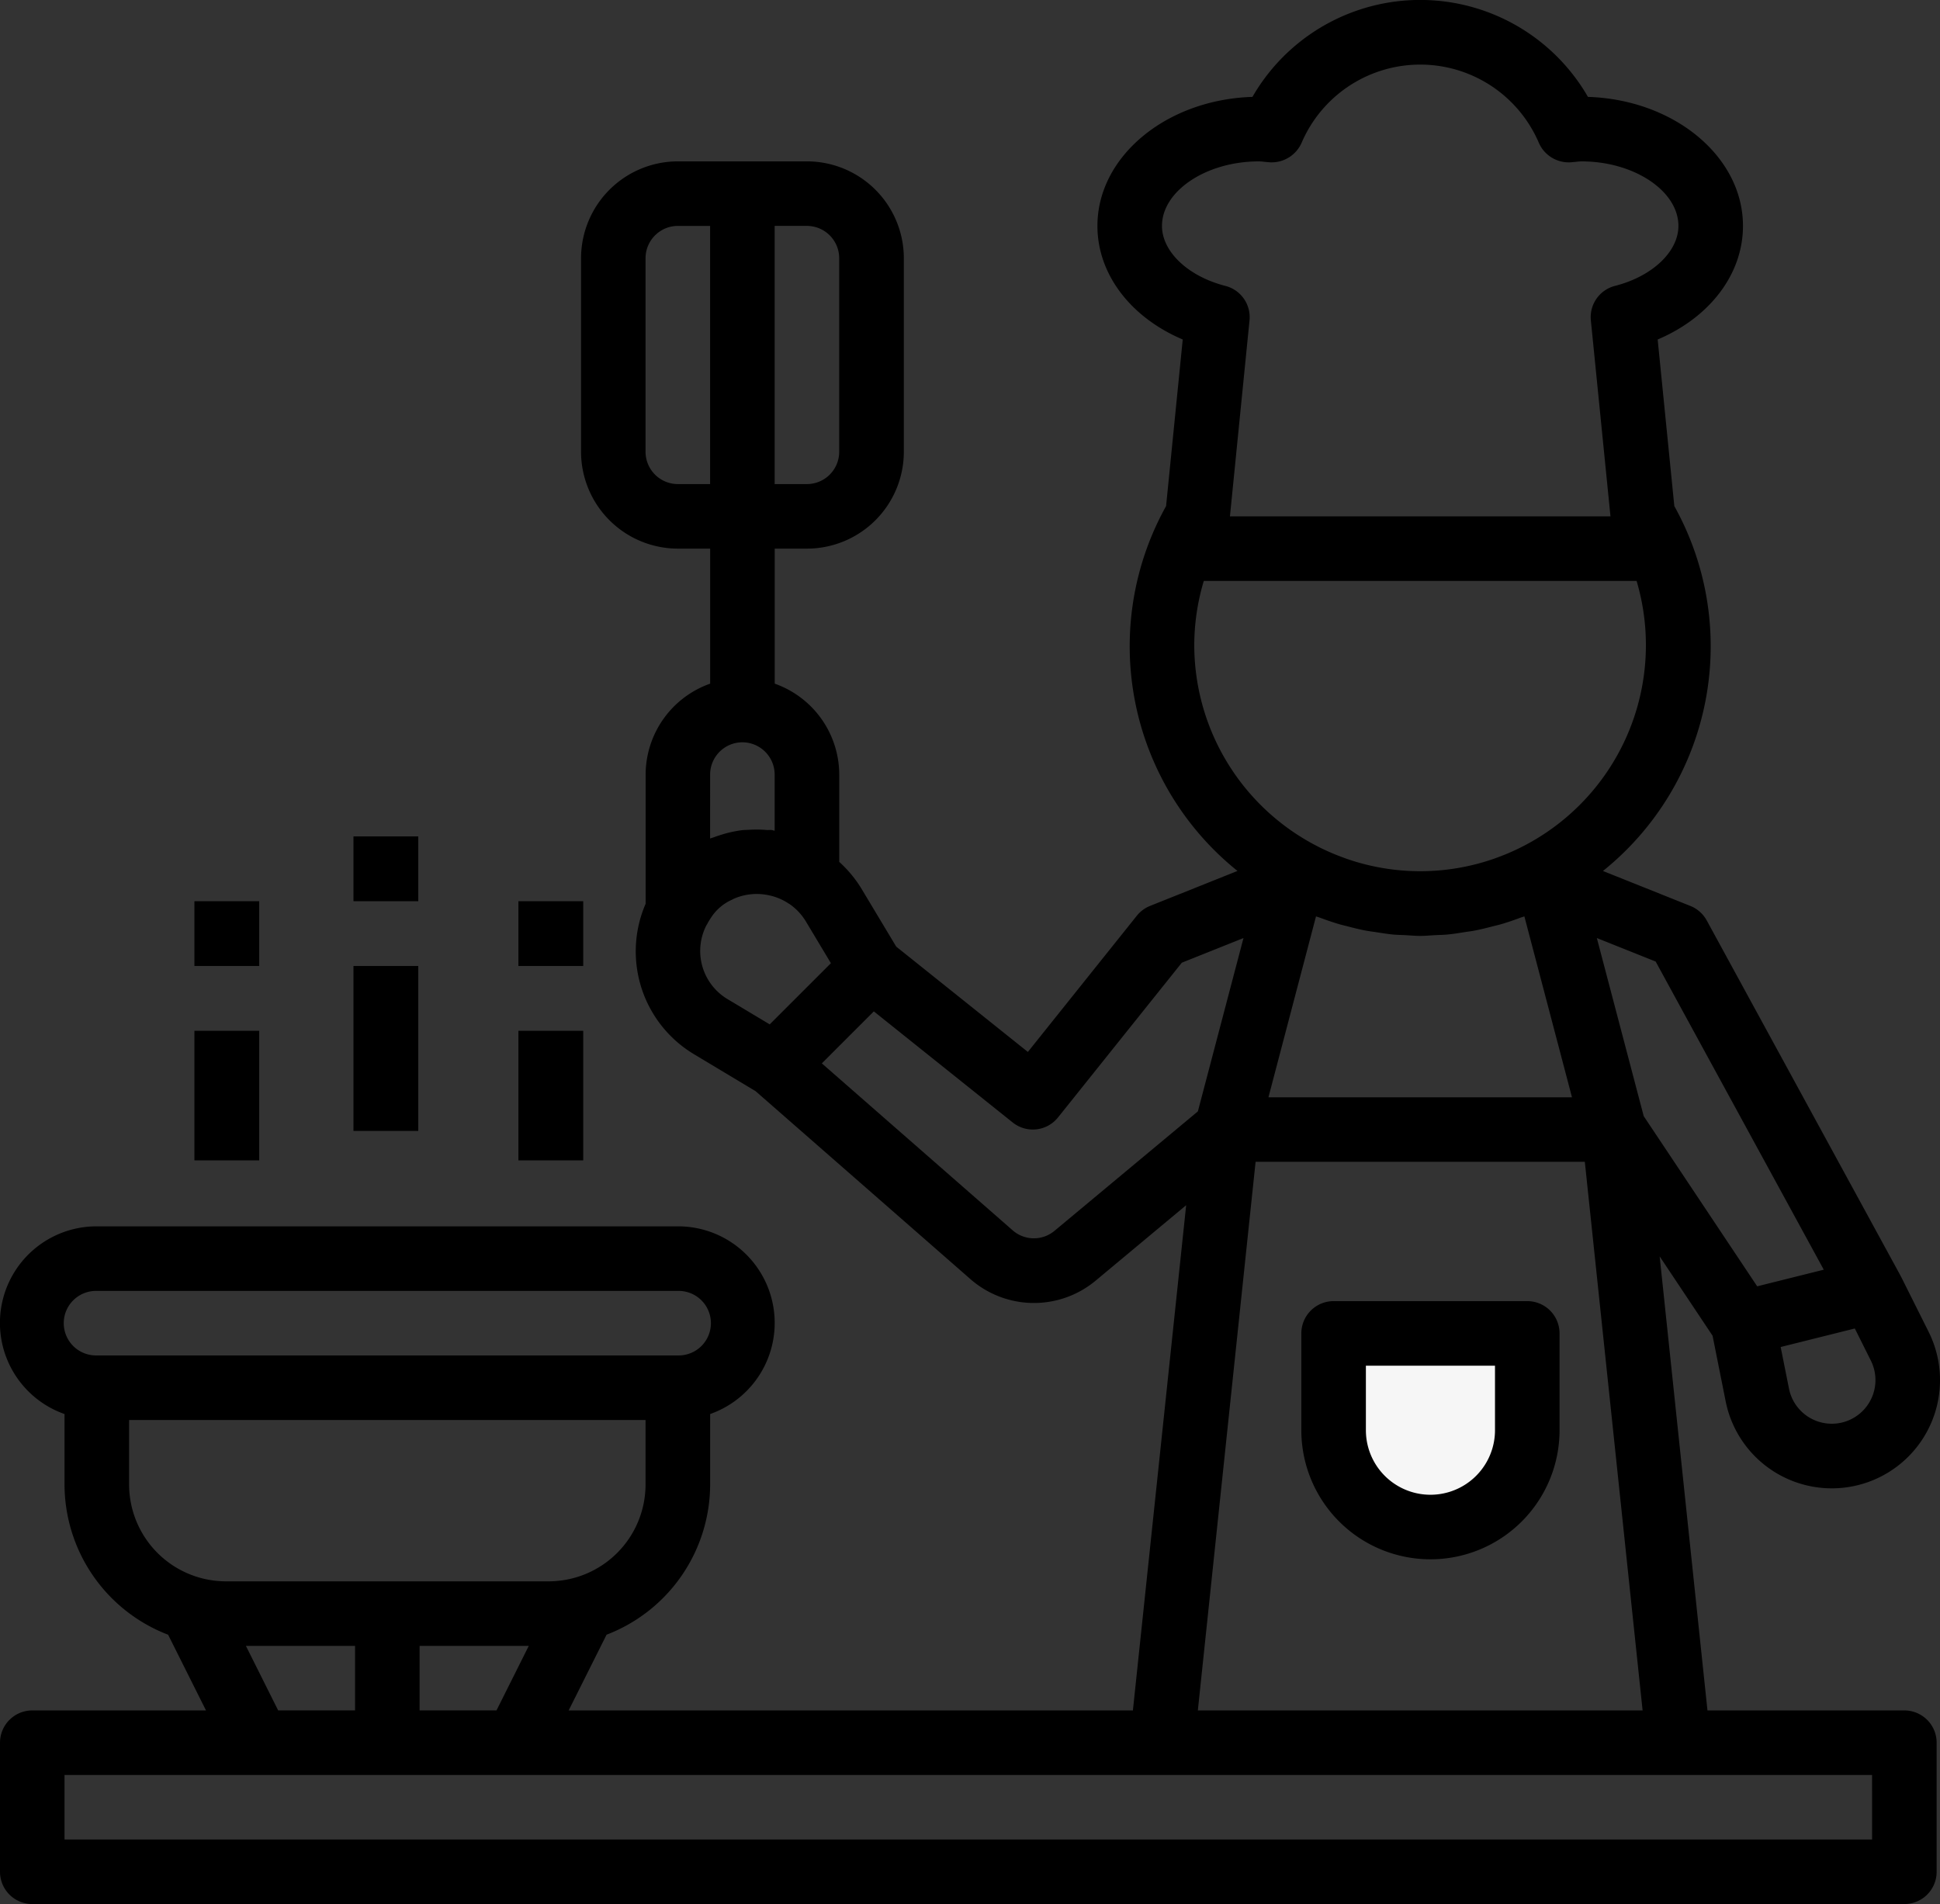 <svg xmlns="http://www.w3.org/2000/svg" width="189.408" height="185.929" viewBox="0 0 189.408 185.929">
  <rect x="0" y="0" width="189.408" height="185.929" fill="#333333" stroke="none"/>
  <g id="img_cooking" transform="translate(0 -4.416)">
    <g id="그룹_10" transform="translate(0 4.416)">
      <g id="그룹_9">
        <path id="패스_23" d="M185.929,171.437H166.705L162.038,127.1l5.165,7.746,1.279,6.407a10.566,10.566,0,1,0,19.812-6.794l-2.7-5.4a.342.342,0,0,0-.041-.054c-.006-.016-.006-.032-.013-.047L166.636,94.3a3.169,3.169,0,0,0-1.595-1.418l-8.54-3.416a28.15,28.15,0,0,0,6.968-35.632l-1.626-16.267c5.074-2.149,8.329-6.369,8.329-11.09,0-6.785-6.734-12.334-15.136-12.6a18.9,18.9,0,0,0-32.755,0c-8.4.262-15.136,5.811-15.136,12.6,0,4.721,3.255,8.94,8.329,11.09l-1.626,16.267a28.142,28.142,0,0,0,6.971,35.629l-8.54,3.416a3.152,3.152,0,0,0-1.289.958l-10.636,13.3L87.5,96.851l-3.432-5.72a11.917,11.917,0,0,0-2.13-2.553V80.048a9.441,9.441,0,0,0-6.3-8.874V57.989H78.79a9.466,9.466,0,0,0,9.454-9.454V29.627a9.466,9.466,0,0,0-9.454-9.454H66.184a9.466,9.466,0,0,0-9.454,9.454V48.535a9.466,9.466,0,0,0,9.454,9.454h3.151V71.174a9.441,9.441,0,0,0-6.3,8.874V92.666a11.706,11.706,0,0,0,4.777,14.726l5.962,3.577L94.723,129.3a9.413,9.413,0,0,0,12.278.145l8.808-7.343-5.2,49.334H55.52l3.7-7.393a15.747,15.747,0,0,0,10.113-14.666v-6.883a9.431,9.431,0,0,0-3.151-18.328H9.454A9.431,9.431,0,0,0,6.3,142.495v6.883a15.747,15.747,0,0,0,10.113,14.666l3.7,7.393H3.151A3.152,3.152,0,0,0,0,174.588v12.605a3.152,3.152,0,0,0,3.151,3.151H185.929a3.152,3.152,0,0,0,3.151-3.151V174.588A3.152,3.152,0,0,0,185.929,171.437ZM69.329,51.686H66.178a3.157,3.157,0,0,1-3.151-3.151V29.627a3.157,3.157,0,0,1,3.151-3.151h3.151Zm113.328,85.59a4.262,4.262,0,1,1-7.992,2.742l-.813-4.068,7.239-1.809ZM161.648,98.31,178.06,128.4l-6.5,1.623-11.08-16.62-4.576-17.389Zm-6.917,19.554,5.641,53.573H116.949l5.638-53.573Zm-30.889-6.3L128.486,93.9c.126.047.255.082.381.126.633.233,1.27.457,1.922.646.249.072.5.129.75.192.6.158,1.2.309,1.818.425.309.06.621.095.93.142.57.088,1.138.183,1.717.24.407.038.816.041,1.223.063.479.025.949.072,1.431.072s.952-.047,1.431-.072c.41-.022.816-.025,1.223-.063.58-.054,1.147-.148,1.717-.24.309-.047.621-.082.93-.142.615-.117,1.216-.271,1.818-.425.249-.066.5-.12.75-.192.652-.189,1.292-.41,1.922-.646.126-.047.255-.079.381-.126l4.648,17.663ZM113.448,26.475c0-3.416,4.33-6.3,9.454-6.3a4.922,4.922,0,0,1,.533.041l.507.047a3.2,3.2,0,0,0,3.136-1.9,12.6,12.6,0,0,1,23.165,0,3.179,3.179,0,0,0,3.136,1.9l.507-.047a4.8,4.8,0,0,1,.529-.041c5.124,0,9.454,2.887,9.454,6.3,0,2.518-2.546,4.926-6.192,5.858A3.151,3.151,0,0,0,155.32,35.7l1.916,19.138H120.082L121.994,35.7a3.151,3.151,0,0,0-2.357-3.366C115.994,31.4,113.448,28.993,113.448,26.475ZM116.6,67.443a21.987,21.987,0,0,1,.93-6.3h42.256A22.078,22.078,0,0,1,146,88.219l-.1.038a21.892,21.892,0,0,1-14.477,0l-.1-.038A22.106,22.106,0,0,1,116.6,67.443ZM75.632,26.475h3.151a3.157,3.157,0,0,1,3.151,3.151V48.535a3.157,3.157,0,0,1-3.151,3.151H75.632ZM72.481,76.9a3.157,3.157,0,0,1,3.151,3.151v5.477c-.019,0-.041,0-.06-.006-.076-.009-.142-.044-.217-.054-.173-.022-.343.009-.514-.006A11.851,11.851,0,0,0,73.2,85.44c-.274.016-.545.016-.813.05a11.677,11.677,0,0,0-1.91.422c-.268.082-.526.167-.788.265-.12.044-.243.072-.359.12V80.048h0A3.157,3.157,0,0,1,72.481,76.9Zm-1.428,25.091a5.479,5.479,0,0,1-2.07-7.248c.013-.025.035-.041.047-.066a7,7,0,0,1,.41-.684,4.7,4.7,0,0,1,2.039-1.727c.044-.022.088-.05.132-.072a5.493,5.493,0,0,1,1.7-.454c.044,0,.085-.009.129-.013a5.626,5.626,0,0,1,1.714.132c.06.013.12.025.176.041a5.489,5.489,0,0,1,1.689.759c.016.009.035.016.05.025a5.547,5.547,0,0,1,1.6,1.692l2.455,4.094-5.975,5.975ZM102.96,124.6a3.14,3.14,0,0,1-4.094-.047l-18.628-16.3,5.077-5.077L98.87,114.022a3.147,3.147,0,0,0,4.428-.492l12.085-15.107,6.022-2.408-4.453,16.926ZM9.454,136.772a3.151,3.151,0,1,1,0-6.3H66.178a3.151,3.151,0,1,1,0,6.3Zm3.151,12.605v-6.3H63.027v6.3a9.466,9.466,0,0,1-9.454,9.454H22.059A9.466,9.466,0,0,1,12.605,149.377Zm39.02,15.757-3.151,6.3H40.967v-6.3Zm-16.96,0v6.3H27.158l-3.151-6.3Zm148.113,18.908H6.3v-6.3H182.777Z" transform="translate(0 -4.416)"/>
      </g>
    </g>
    <path id="패스_61" d="M130.739,135.387H149.13l-.938,14.262-8.257,4.692-9.2-7.131Z" fill="#f6f6f6" stroke="#707070" stroke-width="1"/>
    <g id="그룹_12" transform="translate(127.053 131.469)">
      <g id="그룹_11">
        <path id="패스_24" d="M342.059,324.416H323.151A3.152,3.152,0,0,0,320,327.567v9.454a12.605,12.605,0,1,0,25.211,0v-9.454A3.152,3.152,0,0,0,342.059,324.416Zm-3.151,12.605a6.3,6.3,0,1,1-12.605,0v-6.3h12.605Z" transform="translate(-320 -324.416)"/>
      </g>
    </g>
    <g id="그룹_14" transform="translate(34.51 98.744)">
      <g id="그룹_13" transform="translate(0 0)">
        <rect id="사각형_8" width="6.327" height="16.105"/>
      </g>
    </g>
    <g id="그룹_16" transform="translate(50.615 105.071)">
      <g id="그룹_15" transform="translate(0 0)">
        <rect id="사각형_9" width="6.327" height="12.654"/>
      </g>
    </g>
    <g id="그룹_18" transform="translate(18.981 105.071)">
      <g id="그룹_17" transform="translate(0 0)">
        <rect id="사각형_10" width="6.327" height="12.654"/>
      </g>
    </g>
    <g id="그룹_20" transform="translate(34.51 86.09)">
      <g id="그룹_19" transform="translate(0 0)">
        <rect id="사각형_11" width="6.327" height="6.327"/>
      </g>
    </g>
    <g id="그룹_22" transform="translate(18.981 92.417)">
      <g id="그룹_21" transform="translate(0 0)">
        <rect id="사각형_12" width="6.327" height="6.327"/>
      </g>
    </g>
    <g id="그룹_24" transform="translate(50.615 92.417)">
      <g id="그룹_23" transform="translate(0 0)">
        <rect id="사각형_13" width="6.327" height="6.327"/>
      </g>
    </g>
  </g>
</svg>
